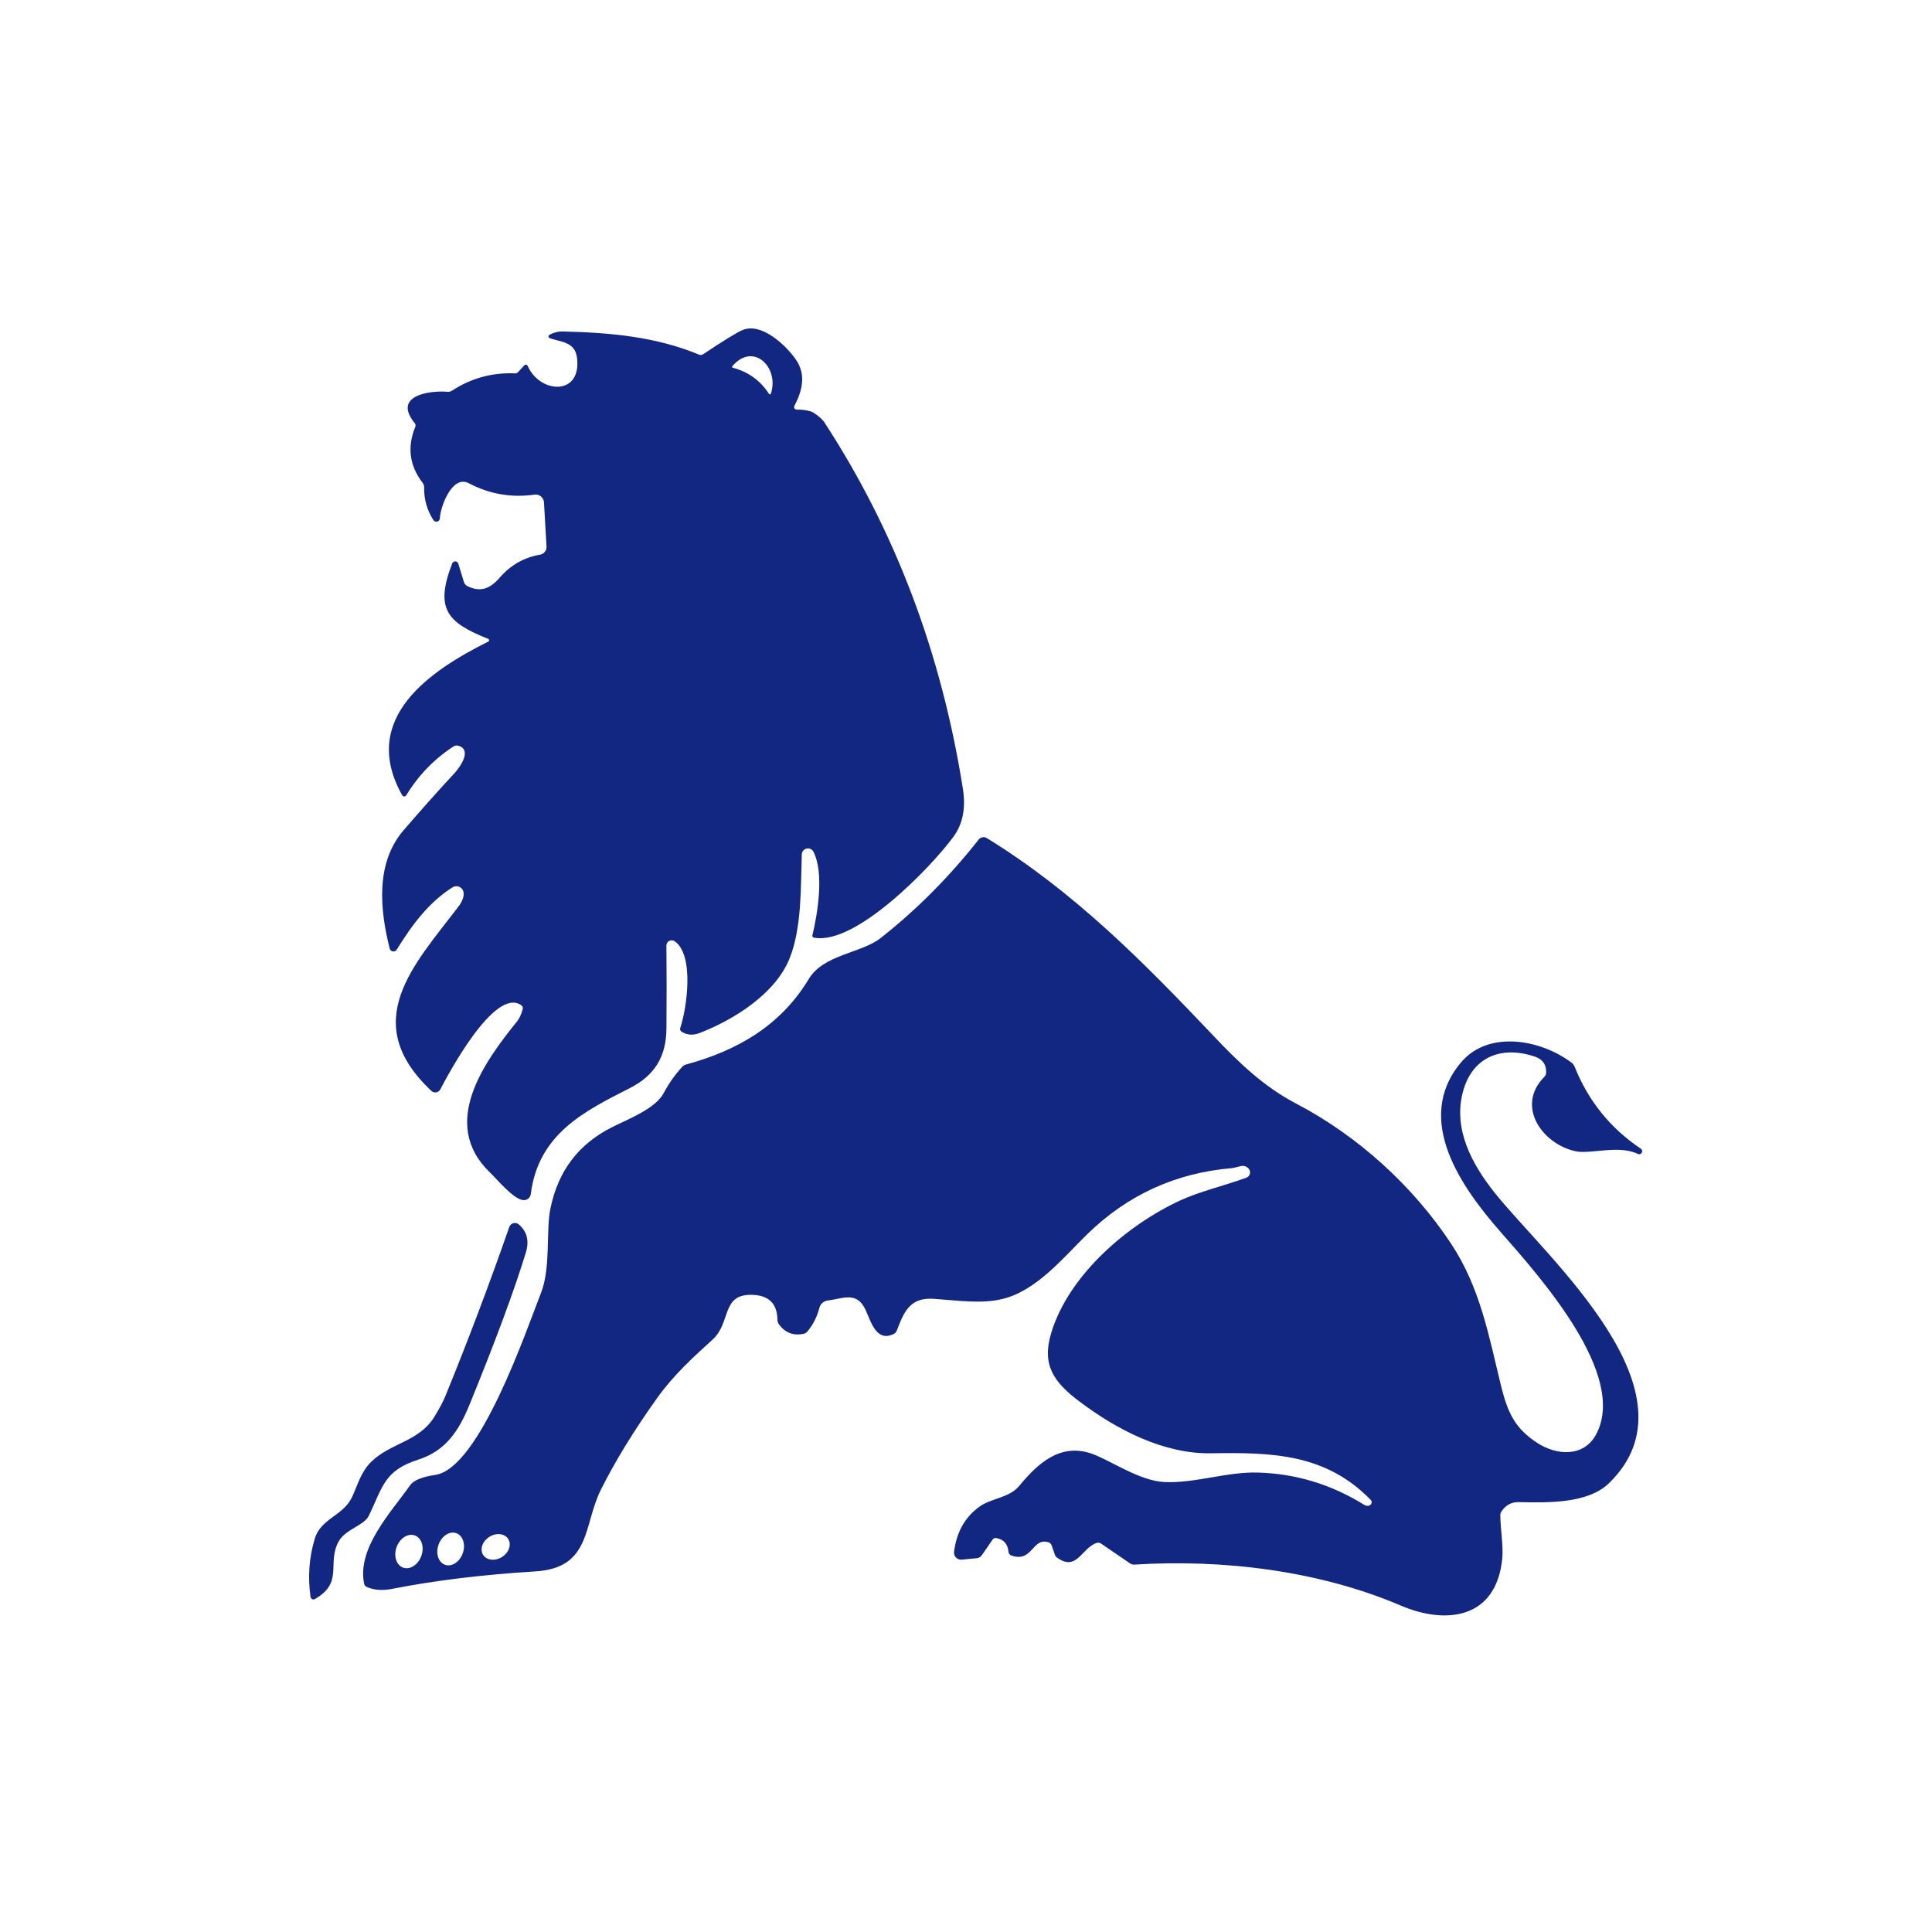 <svg width="100" height="100" viewBox="0 0 100 100" fill="none" xmlns="http://www.w3.org/2000/svg">
<rect width="100" height="100" fill="white"/>
<path d="M25.269 33.067C23.123 32.215 22.505 31.503 23.404 29.166C23.416 29.133 23.439 29.105 23.469 29.086C23.498 29.066 23.533 29.056 23.568 29.057C23.603 29.058 23.636 29.07 23.664 29.091C23.692 29.113 23.712 29.142 23.722 29.175L24.01 30.119C24.04 30.218 24.102 30.291 24.196 30.338C24.87 30.671 25.366 30.475 25.866 29.897C26.429 29.248 27.126 28.851 27.958 28.708C28.054 28.691 28.14 28.64 28.201 28.563C28.262 28.487 28.293 28.391 28.288 28.293L28.156 26.001C28.152 25.942 28.136 25.884 28.109 25.831C28.082 25.779 28.045 25.732 27.999 25.695C27.954 25.657 27.901 25.63 27.844 25.614C27.788 25.598 27.728 25.594 27.67 25.602C26.469 25.772 25.334 25.576 24.267 25.013C23.394 24.553 22.788 26.26 22.767 26.826C22.766 26.865 22.752 26.903 22.728 26.933C22.704 26.964 22.671 26.986 22.633 26.996C22.596 27.006 22.556 27.004 22.52 26.99C22.483 26.976 22.453 26.951 22.432 26.918C22.103 26.412 21.944 25.847 21.953 25.223C21.955 25.14 21.928 25.059 21.878 24.994C21.195 24.11 21.067 23.145 21.493 22.098C21.523 22.025 21.513 21.958 21.462 21.897C20.29 20.456 22.279 20.201 23.158 20.279C23.242 20.287 23.326 20.266 23.396 20.22C24.387 19.573 25.478 19.274 26.67 19.326C26.694 19.328 26.719 19.324 26.741 19.314C26.764 19.305 26.785 19.291 26.802 19.272L27.139 18.909C27.151 18.896 27.166 18.886 27.182 18.881C27.198 18.875 27.216 18.873 27.233 18.876C27.25 18.879 27.266 18.886 27.28 18.897C27.294 18.907 27.305 18.921 27.311 18.937C27.948 20.385 30.113 20.506 29.866 18.517C29.762 17.678 29.017 17.711 28.453 17.501C28.436 17.495 28.421 17.484 28.41 17.469C28.399 17.454 28.392 17.437 28.391 17.419C28.39 17.401 28.394 17.382 28.403 17.366C28.412 17.35 28.425 17.337 28.441 17.329C28.663 17.208 28.894 17.15 29.135 17.157C31.644 17.216 33.979 17.44 36.182 18.355C36.257 18.386 36.328 18.38 36.394 18.336C37.413 17.655 38.083 17.241 38.406 17.095C39.394 16.649 40.686 17.871 41.198 18.616C41.738 19.397 41.521 20.239 41.118 21.008C41.107 21.028 41.102 21.051 41.103 21.074C41.104 21.097 41.111 21.119 41.123 21.139C41.135 21.159 41.152 21.175 41.172 21.186C41.192 21.197 41.215 21.202 41.238 21.201C41.488 21.195 41.734 21.227 41.976 21.298C42.009 21.307 42.041 21.322 42.071 21.34C42.357 21.514 42.56 21.693 42.682 21.878C46.35 27.513 48.736 33.833 49.84 40.836C49.995 41.826 49.834 42.648 49.356 43.302C48.188 44.899 44.273 48.944 42.137 48.533C42.063 48.519 42.035 48.476 42.052 48.404C42.328 47.246 42.66 45.187 42.108 44.093C42.077 44.028 42.024 43.976 41.96 43.945C41.895 43.914 41.822 43.905 41.751 43.921C41.681 43.936 41.618 43.975 41.573 44.031C41.527 44.086 41.502 44.155 41.5 44.227C41.443 45.897 41.507 47.982 40.882 49.576C40.158 51.425 37.995 52.779 36.215 53.467C35.869 53.601 35.556 53.578 35.276 53.399C35.245 53.379 35.222 53.35 35.21 53.315C35.198 53.28 35.198 53.243 35.21 53.208C35.547 52.21 35.955 49.441 34.922 48.72C34.881 48.691 34.833 48.674 34.783 48.671C34.733 48.668 34.682 48.678 34.638 48.702C34.594 48.725 34.557 48.76 34.531 48.802C34.506 48.845 34.492 48.894 34.493 48.944C34.507 50.353 34.508 51.78 34.495 53.227C34.484 54.677 33.903 55.656 32.599 56.321C30.285 57.5 27.868 58.67 27.474 61.802C27.463 61.896 27.415 61.982 27.34 62.041C27.266 62.101 27.171 62.128 27.076 62.118C26.571 62.069 25.734 61.045 25.359 60.687C22.72 58.149 25.099 54.93 26.767 52.861C26.888 52.709 26.984 52.5 27.054 52.234C27.065 52.197 27.063 52.157 27.05 52.121C27.037 52.084 27.013 52.053 26.981 52.031C25.618 51.071 23.238 55.531 22.79 56.387C22.769 56.427 22.739 56.462 22.702 56.489C22.666 56.515 22.623 56.533 22.578 56.54C22.534 56.548 22.488 56.545 22.445 56.532C22.401 56.519 22.361 56.496 22.328 56.465C18.519 52.887 21.451 49.925 23.722 46.932C23.922 46.669 24.014 46.433 23.998 46.222C23.993 46.157 23.972 46.094 23.936 46.04C23.9 45.986 23.85 45.942 23.792 45.912C23.734 45.883 23.669 45.869 23.604 45.872C23.538 45.875 23.475 45.895 23.42 45.93C22.161 46.727 21.307 47.911 20.533 49.154C20.513 49.187 20.483 49.214 20.448 49.23C20.412 49.247 20.372 49.252 20.334 49.246C20.295 49.239 20.258 49.222 20.229 49.195C20.2 49.168 20.18 49.133 20.17 49.095C19.67 47.111 19.418 44.689 20.885 42.979C21.737 41.986 22.609 41.008 23.5 40.045C23.854 39.666 24.43 38.803 23.727 38.6C23.684 38.587 23.639 38.584 23.594 38.59C23.55 38.597 23.507 38.613 23.47 38.637C22.466 39.295 21.652 40.137 21.026 41.166C21.015 41.184 21 41.199 20.981 41.21C20.962 41.22 20.941 41.225 20.92 41.225C20.898 41.224 20.878 41.218 20.859 41.207C20.841 41.196 20.826 41.18 20.816 41.161C18.576 37.166 22.288 34.699 25.274 33.208C25.287 33.202 25.298 33.191 25.306 33.178C25.314 33.166 25.317 33.151 25.317 33.136C25.316 33.121 25.312 33.107 25.303 33.094C25.295 33.082 25.283 33.072 25.269 33.067ZM37.925 19.032C38.722 19.242 39.34 19.683 39.781 20.355C39.837 20.444 39.881 20.438 39.913 20.336C40.323 18.987 38.974 17.685 37.901 18.961C37.896 18.967 37.893 18.974 37.892 18.981C37.891 18.988 37.892 18.995 37.894 19.003C37.896 19.009 37.9 19.016 37.906 19.021C37.911 19.026 37.917 19.03 37.925 19.032Z" fill="#122781"/>
<path d="M70.943 77.88C70.959 77.865 70.973 77.846 70.982 77.825C70.992 77.805 70.997 77.783 70.997 77.76C70.998 77.737 70.994 77.715 70.986 77.694C70.978 77.672 70.966 77.653 70.95 77.637C68.613 75.231 65.827 75.172 62.683 75.222C60.214 75.262 57.79 73.988 55.867 72.538C54.523 71.526 53.908 70.639 54.417 68.972C55.334 65.972 58.356 63.397 61.089 62.133C62.066 61.68 63.358 61.378 64.509 60.958C64.554 60.942 64.594 60.915 64.626 60.88C64.659 60.844 64.682 60.802 64.694 60.755C64.705 60.709 64.706 60.66 64.695 60.614C64.683 60.567 64.661 60.524 64.629 60.489C64.516 60.358 64.367 60.318 64.181 60.368C63.967 60.425 63.828 60.456 63.764 60.463C60.85 60.708 58.349 61.853 56.259 63.899C55.026 65.106 53.643 66.812 51.886 67.236C50.799 67.498 49.594 67.316 48.342 67.227C47.089 67.139 46.792 67.901 46.415 68.878C46.386 68.951 46.331 69.01 46.261 69.045C45.33 69.507 45.056 68.321 44.783 67.76C44.325 66.819 43.596 67.227 42.853 67.312C42.748 67.324 42.649 67.368 42.569 67.438C42.49 67.508 42.433 67.601 42.408 67.703C42.293 68.158 42.087 68.563 41.79 68.92C41.739 68.981 41.675 69.021 41.596 69.038C41.065 69.147 40.64 68.985 40.321 68.552C40.269 68.48 40.242 68.4 40.24 68.312C40.228 67.453 39.769 67.022 38.863 67.019C37.332 67.017 37.837 68.472 36.887 69.333C35.835 70.288 34.842 71.201 34.012 72.364C32.812 74.043 31.84 75.629 31.094 77.123C30.189 78.939 30.604 81.156 27.717 81.335C24.965 81.505 22.49 81.807 20.29 82.241C19.793 82.338 19.359 82.305 18.986 82.142C18.91 82.109 18.864 82.051 18.847 81.969C18.472 80.12 20.238 78.283 21.231 76.871C21.407 76.621 21.84 76.444 22.531 76.34C24.804 76.005 27.205 68.963 28.007 66.906C28.517 65.602 28.25 63.696 28.491 62.545C28.898 60.585 29.953 59.199 31.726 58.319C32.505 57.932 33.924 57.383 34.349 56.583C34.613 56.086 34.935 55.63 35.313 55.215C35.364 55.16 35.431 55.12 35.505 55.1C38.165 54.38 40.417 53.076 41.861 50.673C42.625 49.402 44.589 49.333 45.573 48.56C47.423 47.107 49.118 45.406 50.655 43.456C50.705 43.393 50.776 43.351 50.854 43.337C50.932 43.323 51.013 43.339 51.08 43.38C55.61 46.17 59.176 49.781 62.82 53.626C64.087 54.965 65.393 56.234 67.07 57.111C70.294 58.795 73.136 61.39 75.108 64.373C76.622 66.661 77.063 69.158 77.688 71.708C78.037 73.132 78.426 73.944 79.568 74.684C80.577 75.34 81.969 75.432 82.608 74.255C84.273 71.187 79.74 66.125 77.671 63.767C75.683 61.5 73.143 57.974 75.605 55.01C77.049 53.272 79.796 53.828 81.344 55.005C81.415 55.059 81.47 55.132 81.504 55.215C82.211 56.986 83.354 58.4 84.931 59.458C84.964 59.48 84.987 59.514 84.996 59.552C85.005 59.591 84.999 59.631 84.979 59.665C84.959 59.7 84.927 59.725 84.889 59.736C84.851 59.748 84.811 59.744 84.775 59.727C83.787 59.246 82.311 59.753 81.553 59.59C79.813 59.21 78.436 57.241 79.938 55.734C79.991 55.679 80.023 55.607 80.028 55.531C80.048 55.111 79.856 54.832 79.452 54.694C77.735 54.107 76.214 54.689 75.723 56.501C75.2 58.441 76.181 60.267 77.41 61.793C80.108 65.144 88.129 72.083 83.277 76.774C82.19 77.823 80.169 77.783 78.601 77.75C78.234 77.744 77.94 77.903 77.719 78.227C77.674 78.291 77.653 78.362 77.655 78.439C77.667 79.194 77.82 80.026 77.756 80.677C77.447 83.776 74.879 84.12 72.49 83.099C68.247 81.283 63.238 80.696 58.712 80.984C58.632 80.988 58.558 80.968 58.49 80.922L56.981 79.889C56.951 79.868 56.916 79.854 56.88 79.849C56.844 79.844 56.807 79.847 56.773 79.859C55.976 80.116 55.747 81.359 54.719 80.627C54.662 80.587 54.622 80.534 54.599 80.469L54.431 79.988C54.418 79.95 54.396 79.915 54.366 79.886C54.337 79.858 54.301 79.837 54.261 79.826C53.415 79.571 53.457 80.896 52.346 80.512C52.307 80.498 52.272 80.473 52.246 80.44C52.22 80.407 52.204 80.367 52.2 80.326C52.162 79.915 51.951 79.676 51.566 79.609C51.53 79.602 51.494 79.606 51.461 79.62C51.428 79.634 51.4 79.657 51.379 79.686L50.823 80.493C50.757 80.589 50.666 80.642 50.551 80.653L49.773 80.727C49.719 80.731 49.665 80.724 49.614 80.705C49.563 80.686 49.517 80.656 49.48 80.617C49.442 80.578 49.414 80.531 49.397 80.48C49.38 80.429 49.375 80.374 49.382 80.321C49.512 79.291 49.956 78.508 50.714 77.972C51.316 77.545 52.245 77.528 52.752 76.913C53.728 75.734 54.863 74.696 56.476 75.231C57.398 75.536 58.957 76.649 60.264 76.71C61.839 76.786 63.507 76.17 65.11 76.219C67.071 76.276 68.898 76.829 70.591 77.877C70.733 77.964 70.85 77.965 70.943 77.88ZM23.034 80.992C23.117 81.022 23.206 81.029 23.296 81.015C23.387 81.001 23.477 80.966 23.563 80.911C23.648 80.855 23.726 80.782 23.793 80.694C23.86 80.606 23.914 80.505 23.952 80.398C23.99 80.29 24.012 80.178 24.016 80.068C24.02 79.957 24.006 79.851 23.974 79.754C23.943 79.658 23.896 79.573 23.834 79.505C23.773 79.436 23.699 79.386 23.617 79.357C23.534 79.328 23.445 79.32 23.355 79.334C23.264 79.348 23.174 79.384 23.088 79.439C23.003 79.494 22.925 79.568 22.858 79.656C22.791 79.744 22.737 79.844 22.699 79.952C22.661 80.059 22.639 80.171 22.635 80.281C22.631 80.392 22.645 80.498 22.677 80.595C22.708 80.692 22.755 80.776 22.817 80.845C22.878 80.913 22.952 80.963 23.034 80.992ZM26.305 79.657C26.217 79.519 26.065 79.43 25.881 79.41C25.698 79.389 25.498 79.439 25.326 79.549C25.241 79.603 25.165 79.67 25.102 79.746C25.04 79.822 24.993 79.906 24.963 79.992C24.934 80.079 24.922 80.166 24.93 80.25C24.937 80.334 24.963 80.412 25.006 80.481C25.094 80.618 25.246 80.707 25.43 80.727C25.613 80.748 25.813 80.698 25.985 80.588C26.071 80.534 26.147 80.467 26.209 80.391C26.271 80.315 26.318 80.231 26.348 80.145C26.378 80.058 26.389 79.971 26.382 79.887C26.374 79.803 26.348 79.725 26.305 79.657ZM20.86 81.138C20.944 81.169 21.034 81.178 21.127 81.165C21.22 81.152 21.313 81.117 21.4 81.061C21.488 81.006 21.569 80.932 21.638 80.843C21.708 80.754 21.764 80.652 21.805 80.542C21.845 80.433 21.869 80.319 21.874 80.206C21.879 80.093 21.866 79.984 21.835 79.885C21.805 79.786 21.757 79.699 21.696 79.629C21.634 79.558 21.559 79.506 21.475 79.475C21.392 79.444 21.301 79.435 21.208 79.448C21.115 79.461 21.022 79.497 20.935 79.552C20.847 79.607 20.766 79.682 20.697 79.771C20.627 79.86 20.571 79.962 20.53 80.071C20.49 80.18 20.467 80.295 20.461 80.407C20.456 80.52 20.469 80.629 20.5 80.728C20.53 80.827 20.578 80.915 20.64 80.985C20.701 81.055 20.776 81.108 20.86 81.138Z" fill="#122781"/>
<path d="M26.852 63.375C27.281 63.742 27.403 64.228 27.217 64.835C26.631 66.758 25.661 69.376 24.309 72.689C23.741 74.08 23.066 75.094 21.644 75.552C19.878 76.118 19.807 76.974 19.095 78.448C18.845 78.967 17.868 79.151 17.519 79.802C16.915 80.939 17.797 81.908 16.3 82.766C16.278 82.778 16.254 82.785 16.229 82.786C16.204 82.786 16.179 82.781 16.157 82.77C16.134 82.758 16.115 82.742 16.101 82.722C16.086 82.701 16.077 82.678 16.073 82.653C15.927 81.62 15.999 80.619 16.29 79.648C16.609 78.587 17.757 78.465 18.217 77.498C18.519 76.861 18.665 76.196 19.227 75.651C20.217 74.684 21.691 74.62 22.481 73.335C22.745 72.904 22.936 72.546 23.052 72.262C24.234 69.366 25.337 66.448 26.361 63.507C26.377 63.46 26.405 63.418 26.441 63.384C26.478 63.35 26.522 63.325 26.57 63.312C26.619 63.299 26.67 63.298 26.719 63.309C26.768 63.32 26.813 63.343 26.852 63.375Z" fill="#122781"/>
</svg>
